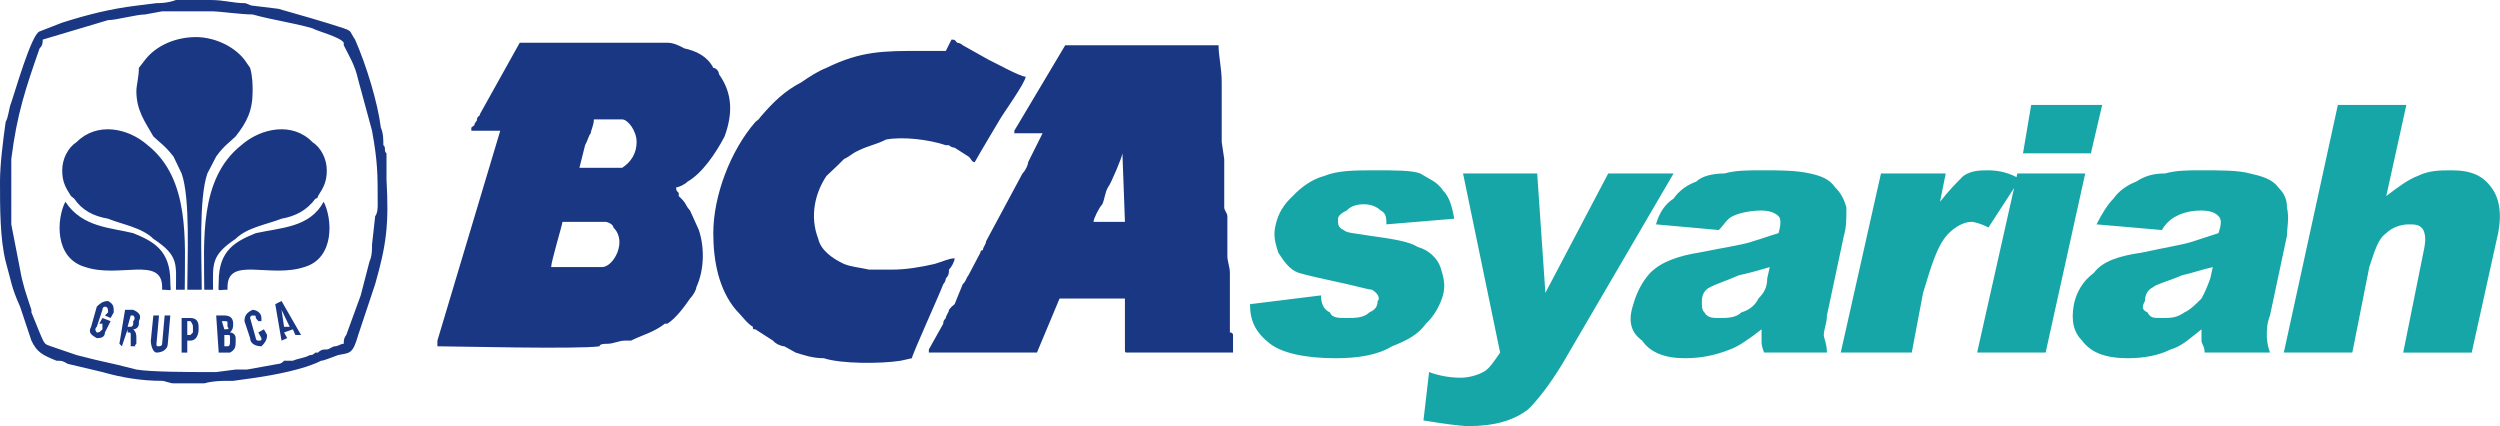 <?xml version="1.0" encoding="UTF-8"?>
<!DOCTYPE svg PUBLIC "-//W3C//DTD SVG 1.0//EN" "http://www.w3.org/TR/2001/REC-SVG-20010904/DTD/svg10.dtd">
<!-- Creator: CorelDRAW X8 -->
<svg xmlns="http://www.w3.org/2000/svg" xml:space="preserve" width="3843px" height="655px" version="1.0" style="shape-rendering:geometricPrecision; text-rendering:geometricPrecision; image-rendering:optimizeQuality; fill-rule:evenodd; clip-rule:evenodd"
viewBox="0 0 3978 678"
 xmlns:xlink="http://www.w3.org/1999/xlink">
 <defs>
  <style type="text/css">
   <![CDATA[
    .fil0 {fill:#193783}
    .fil1 {fill:#16A6A7;fill-rule:nonzero}
   ]]>
  </style>
 </defs>
 <g id="Layer_x0020_1">
  <g id="_2153090333120">
   <g id="_1393678733600">
    <path class="fil0" d="M1786 244l4 109 -50 0c0,-5 9,-23 14,-28 4,-9 4,-18 9,-27 4,-4 23,-49 23,-54l0 0zm-1628 271l5 0 0 9c-5,5 -5,5 -9,5 0,0 -5,-5 0,-9l9 -27c0,-5 4,-5 4,-5 5,0 5,5 5,9l-5 5 9 4 5 -9c0,-9 0,-13 -9,-18 -9,0 -14,5 -18,9l-9 32c-5,9 0,13 9,18 4,0 13,0 13,-9l9 -18 -13 -5 -5 9 0 0zm59 36c-5,0 0,-4 0,-4l0 -9c0,-5 0,-9 -5,-14l0 0c5,0 9,-4 9,-9l0 -4c5,-9 0,-14 -9,-18l-13 0 -9 54 4 4 9 -27 0 5c5,0 5,0 5,4l0 9c0,5 0,9 0,9l9 0zm-5 -49c0,0 5,4 0,9l0 4c0,5 -4,5 -4,5l-5 0 5 -18 4 0 0 0zm32 0l-4 40c0,9 4,19 9,19 9,0 18,-5 18,-14l4 -45 -9 0 -4 45c0,4 -5,4 -5,4 -4,0 -4,0 -4,-4l4 -45 -9 0 0 0zm59 4l-14 0 0 55 9 0 0 -19 5 0c9,0 13,-9 13,-18l0 -4c0,-9 -4,-14 -13,-14zm0 5c0,0 4,4 4,9l0 9c0,0 -4,4 -4,4l-5 0 0 -22 5 0 0 0zm54 -9l-13 0 4 59 18 0c9,-5 9,-10 9,-19l0 -4c0,-5 -4,-9 -9,-9l0 0c5,-5 5,-9 5,-14l0 0c0,-9 -5,-13 -14,-13l0 0 0 0zm5 31c4,0 4,0 4,5l0 4c0,5 0,9 -4,9l-5 0 0 -18 5 0 0 0zm-5 -22c5,0 5,0 5,4l0 5c4,4 0,4 -5,4l0 0 -4 -13 4 0zm54 18l5 9c0,4 0,4 -5,4 0,0 -4,0 -4,-4l-9 -32c0,0 0,-4 4,-4 5,0 5,0 5,4l4 5 5 0 0 -5c0,-9 -9,-13 -14,-13 -9,4 -13,9 -13,18l9 27c0,9 9,13 18,13 4,-4 9,-9 9,-18l-5 -9 -9 5 0 0zm37 -50l-10 5 10 58 9 -4 -5 -9 14 -5 4 9 9 0 -31 -54 0 0zm0 14l0 0 13 27 -9 0 -4 -27zm-312 -68c54,18 122,-18 122,32l0 4c18,0 13,5 13,-13 0,-50 -27,-64 -59,-77 -36,-9 -81,-9 -108,-50 -14,27 -18,90 32,104l0 0zm348 0c-55,18 -122,-18 -122,32l0 4c-18,0 -14,5 -14,-13 0,-50 27,-64 59,-77 41,-9 86,-9 108,-50 14,27 18,90 -31,104l0 0zm-82 -280c0,31 -9,49 -27,72 -9,9 -18,14 -31,32 -5,9 -9,18 -14,27 -14,40 -9,135 -9,185l-9 0 -14 0c0,-50 5,-145 -9,-185 -4,-9 -9,-18 -13,-27 -14,-18 -23,-23 -32,-32 -13,-23 -27,-41 -27,-72 0,-9 4,-23 4,-37l10 -13c18,-23 49,-36 81,-36 27,0 59,13 77,36l9 13c4,14 4,28 4,37l0 0zm118 126c0,18 -5,27 -14,41 0,0 0,4 -4,4 -14,19 -32,28 -54,32 -23,9 -55,14 -73,32 -40,27 -36,40 -36,81l-14 0c0,-77 -9,-176 59,-230 32,-28 82,-37 113,-5 14,9 23,27 23,45l0 0zm-421 0c0,18 5,27 14,41 0,0 5,4 5,4 13,19 31,28 54,32 22,9 54,14 72,32 41,27 36,40 36,81l14 0c0,-77 9,-176 -59,-230 -32,-28 -81,-37 -113,-5 -14,9 -23,27 -23,45l0 0zm-81 32l0 -32c0,-9 0,-4 0,-9 0,-4 0,-9 0,-9 9,-72 23,-113 45,-176 5,-5 5,-9 5,-14l104 -31c13,0 45,-9 59,-9l27 -5c13,0 77,0 81,0 9,0 45,5 63,5 32,9 64,13 95,22 9,5 45,14 50,23 0,0 0,0 0,4 9,18 18,32 23,55l22 81c9,50 9,68 9,117 0,5 0,14 -4,19l-5 45c0,9 0,18 -4,27l-14 54 -23 63c-4,5 -4,9 -4,14 -5,0 -9,4 -14,4 -4,0 -9,5 -13,5 -5,0 -9,0 -14,5 -4,0 -4,0 -4,0 -5,4 -5,4 -9,4 -9,5 -18,5 -27,9 -5,0 -9,0 -14,0 0,0 -4,5 -9,5l-50 9c-4,0 -13,0 -18,0l-31 4c-5,0 -14,0 -19,0 -18,0 -85,0 -108,-4 -54,-14 -41,-9 -95,-23l-41 -14c-9,-4 -9,0 -18,-22l-13 -32c0,-4 0,-4 0,-4 -9,-27 -14,-41 -18,-64l-14 -72c0,-4 0,-4 0,-9 0,-4 0,-4 0,-9 0,-14 0,-23 0,-36l0 0zm262 -303l55 0c22,0 36,5 54,5 4,0 9,4 13,4l41 5c32,9 77,22 104,31 14,5 9,5 18,18 18,41 36,100 41,140 4,9 4,19 4,28 5,4 0,9 5,13l0 23c0,9 0,9 0,18 4,72 0,104 -18,167l-27 81c-9,32 -14,28 -32,32 -14,5 -23,9 -27,9 -27,14 -77,23 -104,27l-36 5c0,0 -5,0 -9,0 -9,0 -23,0 -37,4l-49 0c-5,0 -14,-4 -18,-4 -32,0 -64,-5 -95,-14l-55 -13c-9,-5 -9,-5 -18,-5 -22,-9 -31,-13 -40,-32l-18 -54c-14,-31 -14,-40 -23,-72 -9,-36 -9,-86 -9,-127 0,-27 5,-67 9,-95 5,-9 5,-22 9,-31 5,-14 32,-109 45,-113l36 -14c41,-13 77,-22 118,-27l32 -4c4,0 18,0 31,-5l0 0zm1225 81c-13,0 -22,0 -40,0 -59,0 -95,0 -150,27 -13,5 -27,14 -40,23 -27,14 -45,32 -64,54 -4,5 -4,5 -4,5 -5,4 -5,4 -5,4 -40,46 -67,118 -67,177 0,45 9,90 36,122 9,9 18,22 27,27 0,4 0,4 4,4l28 18c4,5 13,9 18,9l18 10c13,4 27,9 45,9 27,9 90,9 122,4l18 -4c0,-5 45,-104 50,-118 4,-4 4,-9 4,-9 5,-5 5,-9 5,-14 4,-4 9,-13 9,-18 -9,0 -18,5 -32,9 -22,5 -45,9 -68,9 -9,0 -13,0 -18,0 -4,0 -4,0 -9,0 -4,0 -4,0 -9,0 -18,-4 -27,-4 -40,-9 -19,-9 -37,-22 -41,-40 -14,-36 -5,-73 13,-100l19 -18c4,-4 4,-4 9,-9 9,-4 13,-9 22,-13 18,-9 27,-9 45,-18 27,-5 68,0 95,9 0,0 0,0 5,0 4,4 9,4 9,4l22 14c5,4 5,9 10,9 13,-23 27,-46 40,-68 5,-9 41,-59 41,-68 -9,0 -50,-23 -59,-27l-41 -23c-4,-4 -9,-4 -9,-4 -4,-5 -4,-5 -9,-5l-9 18 0 0zm-547 344l-81 0c0,-9 18,-68 18,-72l68 0c4,0 13,4 13,9 23,22 0,63 -18,63l0 0zm-36 -158l9 -36c5,-9 5,-14 9,-19 0,-4 5,-13 5,-22l45 0c9,0 23,18 23,36 0,18 -9,32 -23,41 -9,0 -54,0 -68,0l0 0zm-95 -199l-63 113c0,4 -5,4 -5,9 0,4 -4,4 -4,9 0,0 0,0 -5,4 0,0 0,0 0,5l46 0 -100 334c0,5 0,5 0,9 23,0 226,5 258,0 0,-4 9,-4 13,-4 9,0 18,-5 27,-5 5,0 5,0 10,0 18,-9 36,-13 54,-27 0,0 0,0 4,0 14,-9 27,-27 36,-40 5,-5 10,-14 10,-18 13,-28 13,-64 4,-91l-14 -31c-9,-10 -4,-10 -18,-23 0,-5 0,-5 0,-5 -4,-4 -4,-4 -4,-9 4,0 13,-4 18,-9 23,-13 45,-45 59,-72 13,-36 13,-68 -9,-99 0,-5 -5,-10 -9,-10 -9,-18 -27,-27 -46,-31 -9,-5 -18,-9 -27,-9l-181 0 0 0 0 0 0 0 0 0 -4 0 0 0 0 0 0 0 0 0 -5 0 0 0 0 0 0 0 0 0 -4 0 0 0 0 0 0 0 0 0 0 0 -5 0 0 0 0 0 0 0 0 0 -4 0 0 0 0 0 0 0 0 0 -5 0 0 0 0 0 0 0 0 0 -4 0 0 0 0 0 0 0 0 0 -5 0 0 0 0 0 0 0 0 0 -4 0 0 0 0 0 0 0 0 0 -5 0 0 0 0 0 0 0 0 0 -4 0 0 0 0 0 0 0 0 0 0 0 -5 0 0 0 0 0 0 0zm1135 465l0 28 -167 0c-5,0 -5,0 -5,-5l0 -81 -104 0 -36 86 -172 0c0,-5 0,-5 0,-5l23 -41c0,-4 0,-4 4,-9 0,-4 5,-9 5,-13 4,-5 4,-5 9,-9l13 -32c5,-4 5,-9 9,-14l19 -36c0,-4 4,-4 4,-4 0,-5 5,-9 5,-14l58 -108c5,-5 9,-14 9,-18l23 -46c0,0 5,0 0,0l-45 0c0,-4 0,0 0,-4l81 -136c82,0 163,0 244,0 0,18 5,36 5,59l0 45c0,5 0,14 0,18 0,5 0,5 0,14 0,4 0,9 0,18l4 27c0,9 0,23 0,32l0 27c0,4 0,13 0,18 0,5 5,9 5,14 0,22 0,40 0,63 0,9 4,18 4,27 0,9 0,9 0,18 0,5 0,9 0,14l0 45c0,4 0,13 0,18 5,0 5,4 5,4l0 0z"/>
    <path class="fil1" d="M1989 484l113 -14c0,14 5,23 14,27 4,9 13,9 27,9 13,0 27,0 36,-9 9,-4 13,-9 13,-18 5,-4 0,-13 -9,-18 -4,0 -18,-4 -40,-9 -41,-9 -64,-14 -77,-18 -14,-5 -23,-18 -32,-32 -4,-13 -9,-27 -4,-45 4,-18 13,-32 27,-45 13,-14 31,-27 50,-32 22,-9 49,-9 81,-9 32,0 59,0 72,5 14,9 27,13 36,27 9,9 14,22 18,45l-108 9c0,-9 0,-18 -9,-22 -5,-5 -14,-10 -27,-10 -14,0 -23,5 -27,10 -9,4 -14,9 -14,13 0,9 0,14 9,18 5,5 18,5 41,9 36,5 63,9 77,18 18,5 31,18 36,32 4,13 9,27 4,45 -4,14 -13,32 -27,45 -13,18 -31,27 -54,36 -23,14 -54,19 -90,19 -50,0 -86,-9 -104,-23 -23,-18 -32,-36 -32,-63zm339 -208l118 0 13 190 100 -190 104 0 -177 303c-22,36 -40,58 -54,72 -23,18 -54,27 -95,27 -14,0 -41,-4 -72,-9l9 -77c13,5 31,9 50,9 13,0 27,-4 36,-9 9,-4 18,-18 27,-31l-59 -285 0 0zm407 90l-100 -9c5,-18 14,-32 28,-41 9,-13 22,-22 36,-27 9,-9 27,-13 45,-13 18,-5 36,-5 59,-5 31,0 54,0 77,5 18,4 31,9 40,22 9,9 14,18 18,32 0,18 0,32 -4,45l-27 127c0,13 -5,22 -5,31 0,5 5,14 5,28l-100 0c-4,-10 -4,-14 -4,-19 0,0 0,-9 0,-18 -18,14 -36,27 -50,32 -23,9 -45,14 -72,14 -32,0 -55,-9 -68,-28 -18,-13 -23,-31 -14,-58 5,-18 14,-36 27,-50 18,-18 46,-27 77,-32 45,-9 73,-13 86,-18 14,-4 27,-9 41,-13 4,-14 4,-23 0,-27 -5,-5 -14,-9 -27,-9 -18,0 -36,4 -46,9 -9,4 -13,13 -22,22l0 0zm81 59c-13,4 -31,9 -49,13 -23,10 -37,14 -46,19 -9,4 -13,13 -13,22 0,9 0,14 4,18 5,9 14,9 23,9 13,0 27,0 36,-9 14,-4 23,-13 27,-22 9,-9 14,-18 14,-32l4 -18 0 0zm177 -149l103 0 -9 45c14,-18 28,-32 37,-41 13,-9 27,-9 40,-9 18,0 36,5 50,14l-50 77c-9,-5 -22,-9 -27,-9 -13,0 -27,9 -36,18 -18,18 -27,49 -41,95l-18 95 -113 0 64 -285 0 0zm239 -109l113 0 -18 77 -108 0 13 -77 0 0zm-22 109l108 0 -63 285 -109 0 64 -285zm230 90l-104 -9c9,-18 18,-32 27,-41 9,-13 23,-22 36,-27 14,-9 27,-13 46,-13 18,-5 36,-5 58,-5 32,0 59,0 77,5 18,4 36,9 45,22 9,9 14,18 14,32 4,18 0,32 0,45l-27 127c-5,13 -5,22 -5,31 0,5 0,14 5,28l-104 0c0,-10 -5,-14 -5,-19 0,0 0,-9 0,-18 -18,14 -31,27 -49,32 -18,9 -41,14 -68,14 -36,0 -59,-9 -73,-28 -13,-13 -18,-31 -13,-58 4,-18 13,-36 32,-50 13,-18 40,-27 76,-32 41,-9 68,-13 82,-18 13,-4 27,-9 40,-13 5,-14 5,-23 0,-27 -4,-5 -13,-9 -27,-9 -18,0 -31,4 -40,9 -9,4 -18,13 -23,22l0 0zm81 59c-18,4 -31,9 -49,13 -23,10 -41,14 -46,19 -9,4 -13,13 -13,22 -5,9 -5,14 4,18 5,9 9,9 23,9 14,0 23,0 36,-9 9,-4 18,-13 27,-22 5,-9 9,-18 14,-32l4 -18 0 0zm199 -258l109 0 -32 145c18,-14 36,-27 50,-32 18,-9 36,-9 54,-9 32,0 50,9 63,27 14,18 18,46 9,82l-40 181 -109 0 32 -159c4,-18 4,-27 0,-36 -5,-9 -14,-9 -23,-9 -13,0 -27,5 -36,14 -13,9 -18,27 -27,54l-27 136 -109 0 86 -394 0 0z"/>
   </g>
  </g>
 </g>
</svg>
